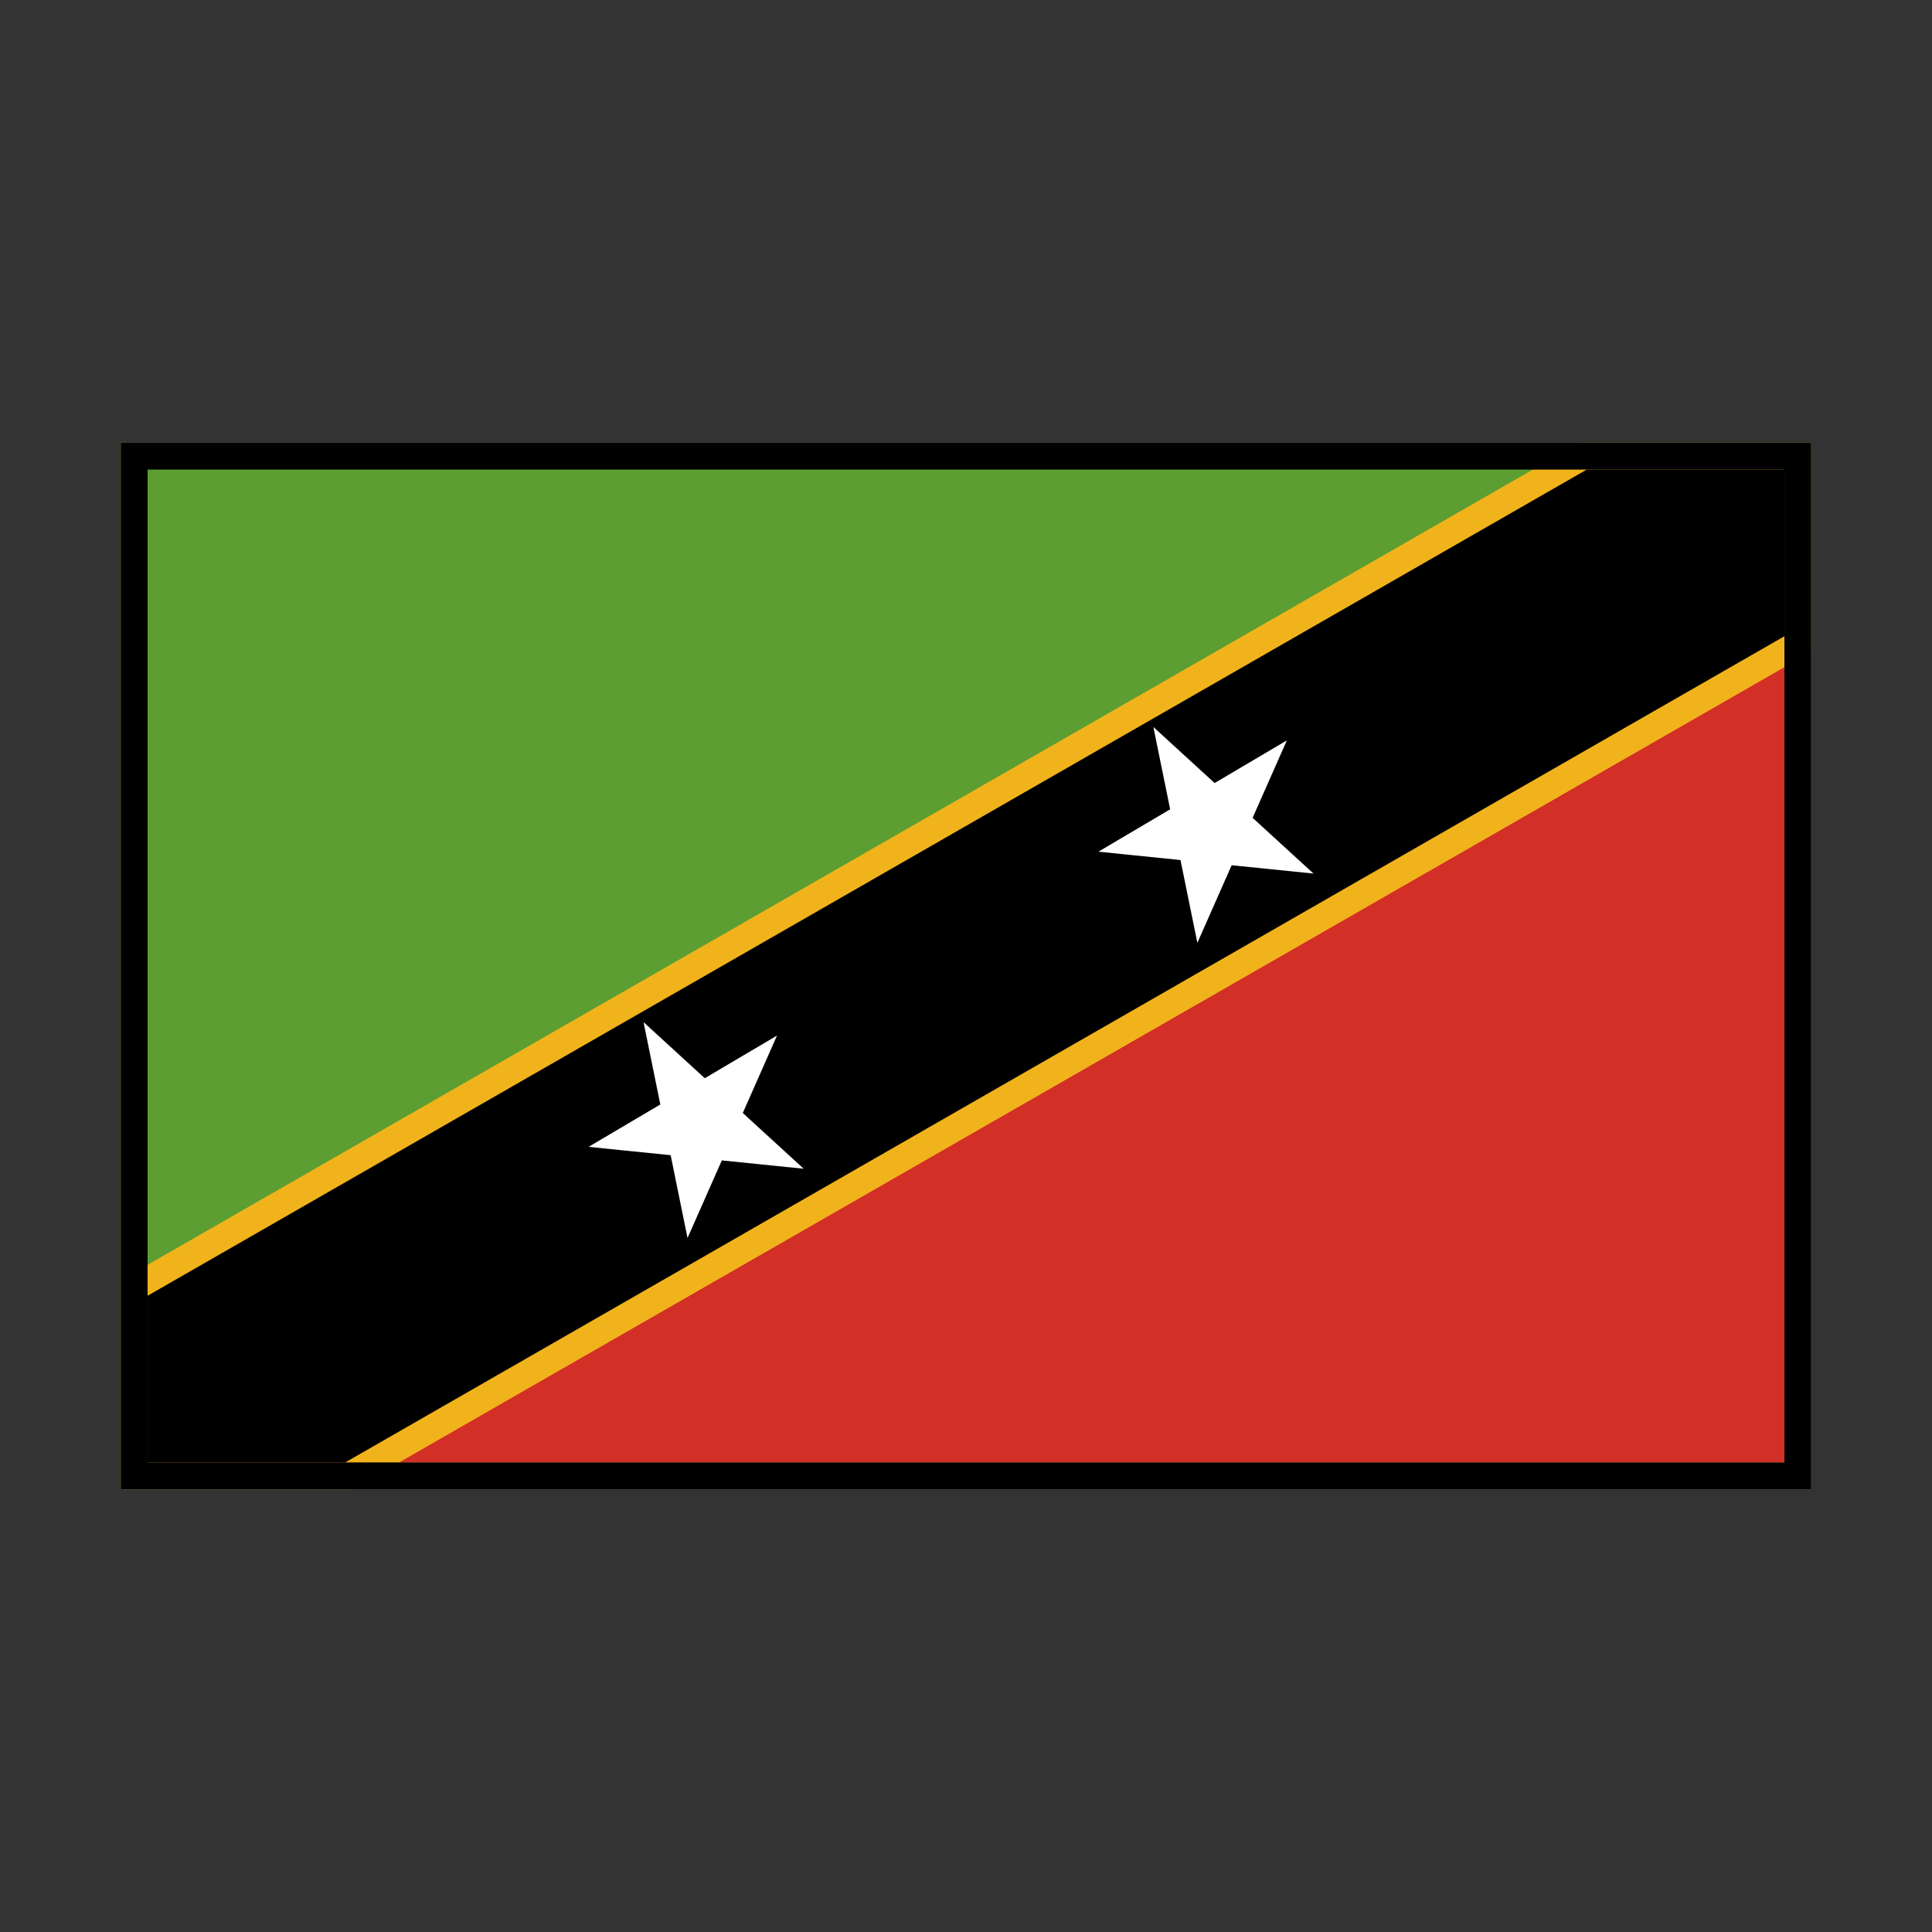 <svg id="emoji" viewBox="0 0 72 72" xmlns="http://www.w3.org/2000/svg" width="64" height="64">
  <rect x="0" y="0" width="72" height="72" fill="#333333" stroke="none"/>
  <g id="color">
    <rect x="5" y="17" width="62" height="38" fill="#d22f27" stroke="#f1b31c" strokeLinecap="round" strokeLinejoin="round" strokeWidth="2"/>
    <polygon fill="#5c9e31" points="5 17 5 55 67 17 5 17"/>
    <polygon stroke="#f1b31c" strokeLinecap="round" strokeLinejoin="round" strokeWidth="2" points="67 24 67 17 59 17 5 48 5 55 13 55 67 24"/>
    <polygon fill="#fff" stroke="#fff" strokeLinecap="round" strokeLinejoin="round" points="44.799 33.5 43.78 28.5 47.5 31.905 42.5 31.396 46.87 28.815 44.799 33.5"/>
    <polygon fill="#fff" stroke="#fff" strokeLinecap="round" strokeLinejoin="round" points="25.799 44.5 24.78 39.5 28.5 42.905 23.5 42.396 27.87 39.815 25.799 44.5"/>
  </g>
  <g id="line">
    <rect x="5" y="17" width="62" height="38" fill="none" stroke="#000" strokeLinecap="round" strokeLinejoin="round" strokeWidth="2"/>
  </g>
</svg>
